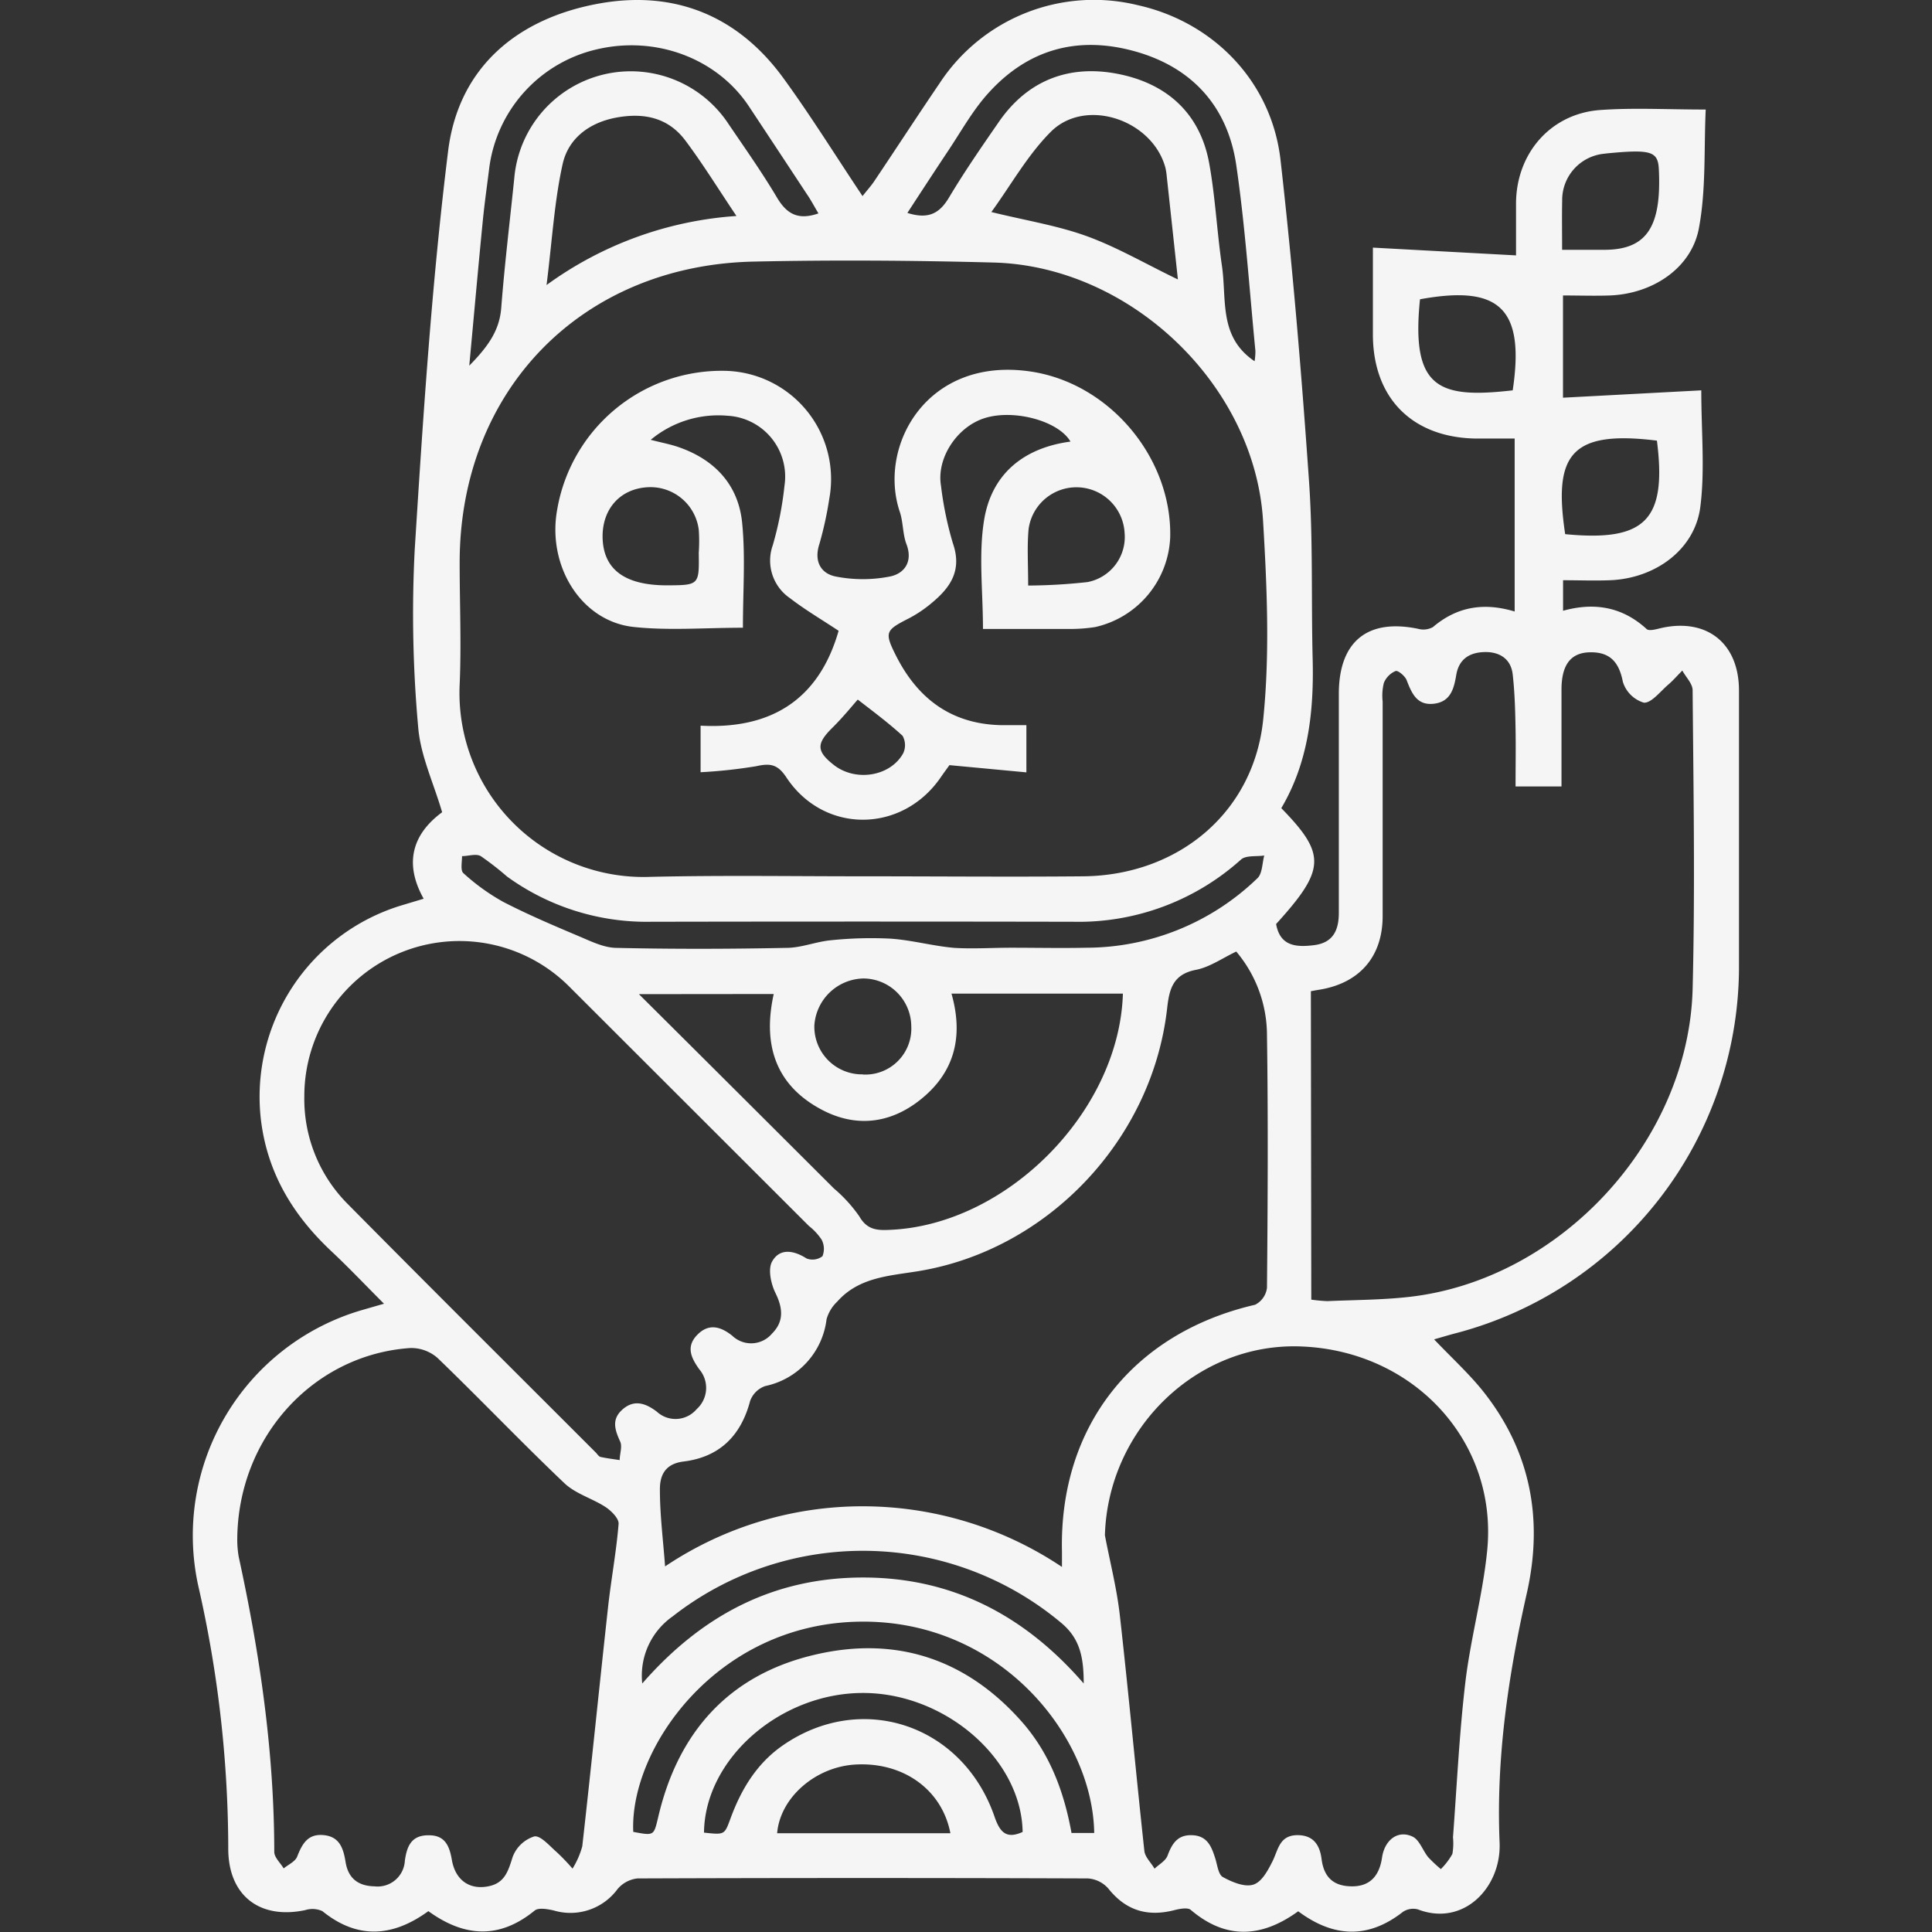 <svg id="Layer_1" data-name="Layer 1" xmlns="http://www.w3.org/2000/svg" viewBox="0 0 283.46 283.46"><rect x="0" y="0" width="283.46" height="283.46" fill="#333333" stroke="none"/><defs><style>.cls-1{fill:#f5f5f5;}</style></defs><title>4Artboard 1</title><path class="cls-1" d="M56.34,191.28c-2.81-2.81-5.19-5.33-7.71-7.69-5.66-5.31-9.43-11.52-10.36-19.4a29.35,29.35,0,0,1,20.56-31.33l3.33-1c-2.95-5.26-1.59-9.53,2.71-12.69-1.27-4.33-3.2-8.37-3.52-12.54a184.73,184.73,0,0,1-.51-25.87c1.23-19.57,2.5-39.17,4.91-58.62C67.28,9.81,76,2.63,88,.5c11-1.95,20.32,1.81,27,11.05,4,5.5,7.56,11.25,11.55,17.22.68-.87,1.27-1.51,1.74-2.22,3.21-4.78,6.35-9.61,9.59-14.37A27.06,27.06,0,0,1,166.94.76C178.06,3.24,186.58,12,187.88,23.5c1.77,15.62,3.08,31.29,4.17,47,.61,8.68.32,17.42.54,26.13.2,7.71-.61,15.19-4.6,21.94,6.61,6.78,6.5,9-.76,17,.57,3.22,2.87,3.43,5.51,3.11,2.86-.34,3.69-2.2,3.69-4.76q0-16.05,0-32.1c0-7.69,4.19-11.11,11.64-9.56a2.9,2.9,0,0,0,2.16-.25c3.52-3,7.46-3.66,12-2.29V64.34c-2,0-4,0-5.88,0-9.23-.22-14.9-6-14.92-15.24V36.33l21,1.14c0-2,0-4.86,0-7.67.05-7.33,5.1-13.14,12.36-13.66,4.89-.35,9.83-.07,15.47-.07-.27,5.87.06,11.77-1,17.41-1.09,5.89-6.83,9.64-13.08,9.87-2.23.08-4.47,0-6.86,0v15l20.29-1.08c0,6.08.55,11.66-.14,17.09-.79,6.26-6.59,10.51-13.25,10.77-2.24.09-4.48,0-6.89,0v4.48c4.6-1.28,8.71-.57,12.26,2.68.38.35,1.49,0,2.24-.17,6.64-1.44,11.3,2.29,11.31,9.17q0,20.52,0,41.05a55.65,55.65,0,0,1-41.4,53.23c-1.06.27-2.1.59-3.33.94,2.57,2.7,5.09,5,7.16,7.58,7,8.79,8.89,18.79,6.45,29.63-2.73,12.07-4.53,24.27-4,36.65.26,6.55-5.29,12.36-12,9.77a2.71,2.71,0,0,0-2.19.37c-5.11,4-10.19,3.76-15.36-.09-5.31,3.85-10.56,4.23-15.77-.21-.44-.36-1.52-.17-2.23,0-4,1.07-7.23.18-9.87-3.14a4.37,4.37,0,0,0-3-1.47q-33-.12-66.06,0a4.44,4.44,0,0,0-2.94,1.57,8.57,8.57,0,0,1-9.32,3.14c-.91-.21-2.26-.46-2.83,0-5.19,4.24-10.33,3.91-15.6.09-5.2,3.78-10.36,4.2-15.55,0a3.5,3.5,0,0,0-2.52-.15c-6.74,1.42-11.34-2.2-11.29-9.13a174.32,174.32,0,0,0-4.41-38.49,34.45,34.45,0,0,1,24.07-40.43Zm70.26-62.71c10.8,0,21.6.1,32.4,0,13.76-.16,24.86-9.23,26.32-22.86,1-9.62.58-19.48,0-29.19-1.16-20-19.44-37.46-39.52-38-11.72-.31-23.46-.39-35.17-.14-25.33.52-43.18,18.92-43.19,44.16,0,6,.26,12,0,17.9a27,27,0,0,0,28,28.21C105.82,128.41,116.21,128.57,126.6,128.57Zm65.79,62.11a23.53,23.53,0,0,0,2.35.22c4-.18,8-.17,12-.62,22.14-2.49,41-22.81,41.6-45.17.37-14.6.12-29.21,0-43.82,0-1-1-1.94-1.51-2.91-.72.72-1.39,1.5-2.16,2.15-1.14,1-2.43,2.66-3.5,2.56a4.6,4.6,0,0,1-3.07-3.07c-.58-3-2-4.43-5-4.31-2.71.12-4,1.92-4,5.47,0,4.7,0,9.4,0,14.21h-6.74c0-3,.05-5.7,0-8.45s-.12-5.34-.42-8c-.27-2.33-2-3.33-4.15-3.27s-3.73,1-4.13,3.35c-.33,1.95-.79,3.94-3.28,4.23s-3.25-1.53-4-3.46c-.23-.6-1.27-1.47-1.62-1.34a3.22,3.22,0,0,0-1.72,1.74,7.75,7.75,0,0,0-.18,2.74c0,10.49,0,21,0,31.47,0,6-3.43,9.86-9.29,10.81-.59.09-1.18.21-1.24.22Zm-30.28,34.57c.74,3.91,1.75,7.8,2.19,11.75,1.3,11.51,2.35,23.05,3.6,34.57.1.91,1,1.73,1.49,2.6.66-.63,1.62-1.14,1.91-1.91.67-1.8,1.49-3.11,3.68-3s2.79,1.72,3.33,3.43c.3.95.44,2.34,1.11,2.71,1.33.73,3.15,1.5,4.43,1.12s2.17-2.09,2.84-3.41c.86-1.72,1-3.85,3.68-3.86,2.4,0,3.28,1.54,3.53,3.51.35,2.73,1.81,4,4.49,4s4-1.62,4.38-4.22,2.34-4.1,4.49-3.07c1,.48,1.47,2,2.27,3a20.88,20.88,0,0,0,1.87,1.76,10,10,0,0,0,1.69-2.22,8.91,8.91,0,0,0,.09-2.44c.57-7.57.92-15.17,1.81-22.71.77-6.5,2.57-12.89,3.21-19.4,1.56-15.89-10.65-29.17-27.09-29.9C175.72,196.83,162.57,209.56,162.11,225.25ZM34.81,226a15,15,0,0,0,.21,2.39c3.11,14.28,5.21,28.67,5.22,43.32,0,.81.9,1.61,1.38,2.42.7-.58,1.72-1,2-1.78.74-1.87,1.57-3.35,3.92-3.1s2.85,2.05,3.16,3.93c.39,2.44,1.88,3.53,4.24,3.58A4,4,0,0,0,59.4,273c.31-2.21,1-3.77,3.55-3.73,2.36,0,3,1.59,3.35,3.63.53,3.05,2.73,4.48,5.56,3.81,2.25-.53,2.73-2.29,3.36-4.27a5,5,0,0,1,3.16-3c.93-.18,2.26,1.4,3.31,2.31A30.74,30.74,0,0,1,84,274.16a12.33,12.33,0,0,0,1.43-3.27c1.32-11.71,2.5-23.44,3.79-35.15.45-4.06,1.21-8.09,1.54-12.16.06-.78-1.06-1.9-1.9-2.46-1.92-1.26-4.34-1.92-6-3.46-6.32-6-12.36-12.35-18.65-18.41a5.85,5.85,0,0,0-4-1.47C46,198.73,34.82,210.89,34.81,226Zm9.84-65.17a21.81,21.81,0,0,0,6.19,15.64c12.14,12.28,24.39,24.45,36.6,36.67.21.22.41.56.67.62.92.2,1.87.32,2.81.46,0-.91.41-2,.07-2.72-.79-1.73-1.3-3.28.37-4.73s3.32-.93,5,.34a4.05,4.05,0,0,0,5.84-.35,4.2,4.2,0,0,0,.39-5.87c-1.13-1.59-2-3.25-.33-5s3.42-1.32,5.18.09a4,4,0,0,0,5.83-.32c1.75-1.75,1.61-3.69.52-5.92-.67-1.35-1.14-3.49-.52-4.63,1.1-2,3.14-1.7,5.07-.47a2.4,2.4,0,0,0,2.33-.33,2.89,2.89,0,0,0-.13-2.44,8.66,8.66,0,0,0-1.86-2L83.53,144.76a22.76,22.76,0,0,0-38.88,16.07Zm136.73-21.22c-2,.95-3.87,2.28-5.9,2.68-3.38.65-3.92,2.8-4.24,5.65-2.17,19.26-17.52,35.5-36.61,38.58-4.32.69-8.66.91-11.8,4.46a5.63,5.63,0,0,0-1.56,2.59,11.41,11.41,0,0,1-9,9.79,3.62,3.62,0,0,0-2.21,2.18c-1.35,5.11-4.49,8.24-9.76,8.89-2.7.33-3.51,2-3.48,4.18,0,3.65.47,7.29.76,11.21A52,52,0,0,1,126.56,221a52.58,52.58,0,0,1,29.25,8.9c0-1.07,0-1.66,0-2.25-.42-18.32,10.39-32.07,28.34-36.22a3.23,3.23,0,0,0,1.74-2.48c.11-12.34.18-24.68,0-37A19.06,19.06,0,0,0,181.38,139.61Zm-87.64,6.25c10,9.94,19.3,19.22,28.61,28.51a21.31,21.31,0,0,1,3.72,4.08c1.07,1.87,2.42,2.09,4.3,2,17.27-.61,33.86-17.35,34.38-34.67H139.6c1.86,6.55.28,11.74-4.62,15.61-4.4,3.48-9.44,4.08-14.46,1.4-6.82-3.63-8.62-9.63-7-16.95Zm54.56-6.81h0c3.71,0,7.41.08,11.11,0a36.22,36.22,0,0,0,25.08-10.2c.73-.7.69-2.2,1-3.33-1.16.18-2.69-.06-3.42.6a35.63,35.63,0,0,1-24.57,9.12q-31-.06-62,0a34.91,34.91,0,0,1-21.1-6.63,44.12,44.12,0,0,0-3.86-3c-.7-.4-1.82,0-2.75,0,0,.86-.26,2.11.2,2.5a30.82,30.82,0,0,0,5.84,4.21c3.62,1.87,7.39,3.47,11.15,5.06,1.73.73,3.58,1.65,5.39,1.69,8.33.19,16.67.17,25,0,2.19,0,4.36-.92,6.56-1.12a57.25,57.25,0,0,1,8.78-.23c3.11.22,6.18,1.08,9.29,1.35C142.73,139.24,145.52,139.05,148.3,139.05ZM108.05,31.69c-2.78-4.15-5-7.75-7.5-11.08s-6-4.09-10-3.38-7.14,3-8,6.84c-1.21,5.45-1.53,11.11-2.36,17.75A53.42,53.42,0,0,1,108.05,31.69ZM172.82,41q-.82-7.61-1.64-15.17a9.53,9.53,0,0,0-.19-1.21c-1.9-7.06-11.73-10.38-16.83-5.27-3.39,3.4-5.81,7.76-8.71,11.76,5.16,1.27,9.84,2,14.22,3.62S168.28,38.82,172.82,41ZM92.91,268.77c3.1.58,3,.56,3.66-2.16,2.88-12.4,10.3-20.78,22.72-23.77,12-2.91,22.49.46,30.77,9.93,4,4.62,6.06,10.14,7.15,16.16h3.33c-.21-14.24-13.88-31.39-34.56-31C105,238.31,92.36,256.65,92.91,268.77ZM133.13,31.24c3.17,1,4.76,0,6.12-2.28,2.26-3.79,4.78-7.43,7.29-11.06,4.25-6.17,10.36-8.45,17.47-7.06S176.08,16.55,177.42,24c.89,4.94,1.13,10,1.86,15s-.5,10.43,4.79,14a8.78,8.78,0,0,0,.12-1.54c-.89-9.09-1.49-18.23-2.81-27.25-1.27-8.6-6.49-14.36-14.91-16.69s-15.74-.26-21.55,6.24c-2.24,2.5-3.91,5.52-5.79,8.34S135.24,28,133.13,31.24ZM68.85,53.65c2.79-2.84,4.43-5.17,4.69-8.47.49-6.34,1.26-12.67,1.91-19a17.16,17.16,0,0,1,31.43-8c2.42,3.57,4.92,7.1,7.12,10.81,1.42,2.38,3.08,3.37,6.08,2.32-.6-1-1.12-2-1.72-2.86q-4.23-6.43-8.49-12.86c-4.65-7-13.57-10.39-22.26-8.36A20.58,20.58,0,0,0,71.8,24.5c-.34,2.75-.74,5.5-1,8.26C70.14,39.45,69.55,46.14,68.85,53.65ZM94.23,247c8.81-10.09,19.32-15.52,32.3-15.55S150.22,236.86,159,247c0-3.84-.54-6.61-3.33-8.92a45.31,45.31,0,0,0-57-.91A10.6,10.6,0,0,0,94.23,247Zm9.06,21.88c3.06.33,3,.32,3.89-2.08,1.55-4.23,3.81-8,7.56-10.64,11.59-8.13,26.52-3.17,31.19,10.42.8,2.32,1.78,3.26,4.11,2.2-.18-10.74-11.44-20.46-23.55-20.39S103.41,258.08,103.29,268.87Zm36.15.09c-1.23-6.42-6.93-10.47-13.91-10.08-5.87.32-11.07,4.84-11.51,10.08Zm82.5-211.69c1.84-12.21-2.1-15.47-13.6-13.37C207,57,211.06,58.52,221.94,57.27Zm21.16,7.37c-12.77-1.59-15.19,2.18-13.46,13.72C241.39,79.51,244.58,76.31,243.1,64.64Zm-13.91-28c2.38,0,4.41,0,6.43,0,6-.09,8.18-3.41,7.76-11.84-.13-2.6-1.16-2.92-7.46-2.32l-.61.07a6.82,6.82,0,0,0-6.11,6.9C229.15,31.66,229.19,33.9,229.19,36.61Zm-102.61,121a6.75,6.75,0,0,0,7.12-7.09,7.06,7.06,0,0,0-7-7,7.37,7.37,0,0,0-7.22,6.92A7,7,0,0,0,126.58,157.63Z"/><path class="cls-1" d="M109,92.1c-5.57,0-10.84.44-16-.11-7.74-.81-12.8-9-11.23-17.34A24.49,24.49,0,0,1,106.5,54.41a15.89,15.89,0,0,1,15.17,18.77,52.4,52.4,0,0,1-1.44,6.6c-.85,2.56.2,4.36,2.36,4.8a20.58,20.58,0,0,0,8,0c2.05-.42,3.4-2.12,2.4-4.75-.57-1.51-.46-3.27-1-4.81-3.19-9.67,4.06-22.8,19.3-20.5,11.56,1.75,20.68,12.7,20.4,24.31A14.1,14.1,0,0,1,160.69,92a24.11,24.11,0,0,1-4,.28c-4.09,0-8.18,0-12.47,0,0-5.54-.66-10.86.16-15.94,1.08-6.76,5.77-10.63,12.68-11.55-1.79-3.08-8.45-4.83-12.73-3.4-4,1.34-6.94,5.88-6.27,9.87a50.43,50.43,0,0,0,1.74,8.43c1.4,4-.36,6.52-3.14,8.81a18.37,18.37,0,0,1-3.32,2.23c-3.39,1.73-3.63,2-1.89,5.45,3.14,6.23,8,10,15.28,10.21,1.21,0,2.42,0,3.86,0v6.93l-11.29-1.06c-.26.37-.8,1.09-1.3,1.82-5.65,8.19-17.09,8.31-22.61,0-1.31-2-2.42-2.11-4.46-1.66a73.79,73.79,0,0,1-8.14.88v-6.83c10.23.55,17.33-3.72,20.25-13.92-2.45-1.63-4.91-3.07-7.14-4.79A6.68,6.68,0,0,1,113.38,80a50.16,50.16,0,0,0,1.72-8.75A8.94,8.94,0,0,0,106.78,61a15.51,15.51,0,0,0-11.31,3.53c1.67.43,2.91.66,4.09,1.07,5.33,1.84,8.79,5.56,9.33,11.14C109.38,81.68,109,86.75,109,92.1Zm-6.48-11a23.8,23.8,0,0,0,0-3.38,7.14,7.14,0,0,0-7.57-6.23c-3.91.25-6.51,3.09-6.54,7.14q0,7.22,9.36,7.25C102.59,85.86,102.59,85.86,102.52,81.07Zm48.33,4.81a82.53,82.53,0,0,0,8.72-.51A6.74,6.74,0,0,0,165,78.18a7.08,7.08,0,0,0-14.09-.52C150.68,80.2,150.85,82.76,150.85,85.88Zm-25,16.73c-.75.84-2.15,2.58-3.73,4.14-2.34,2.31-2.36,3.43.2,5.44,3.18,2.51,8.28,1.73,10.19-1.69a2.8,2.8,0,0,0-.09-2.58C130.29,106,128,104.31,125.81,102.61Z"/></svg>